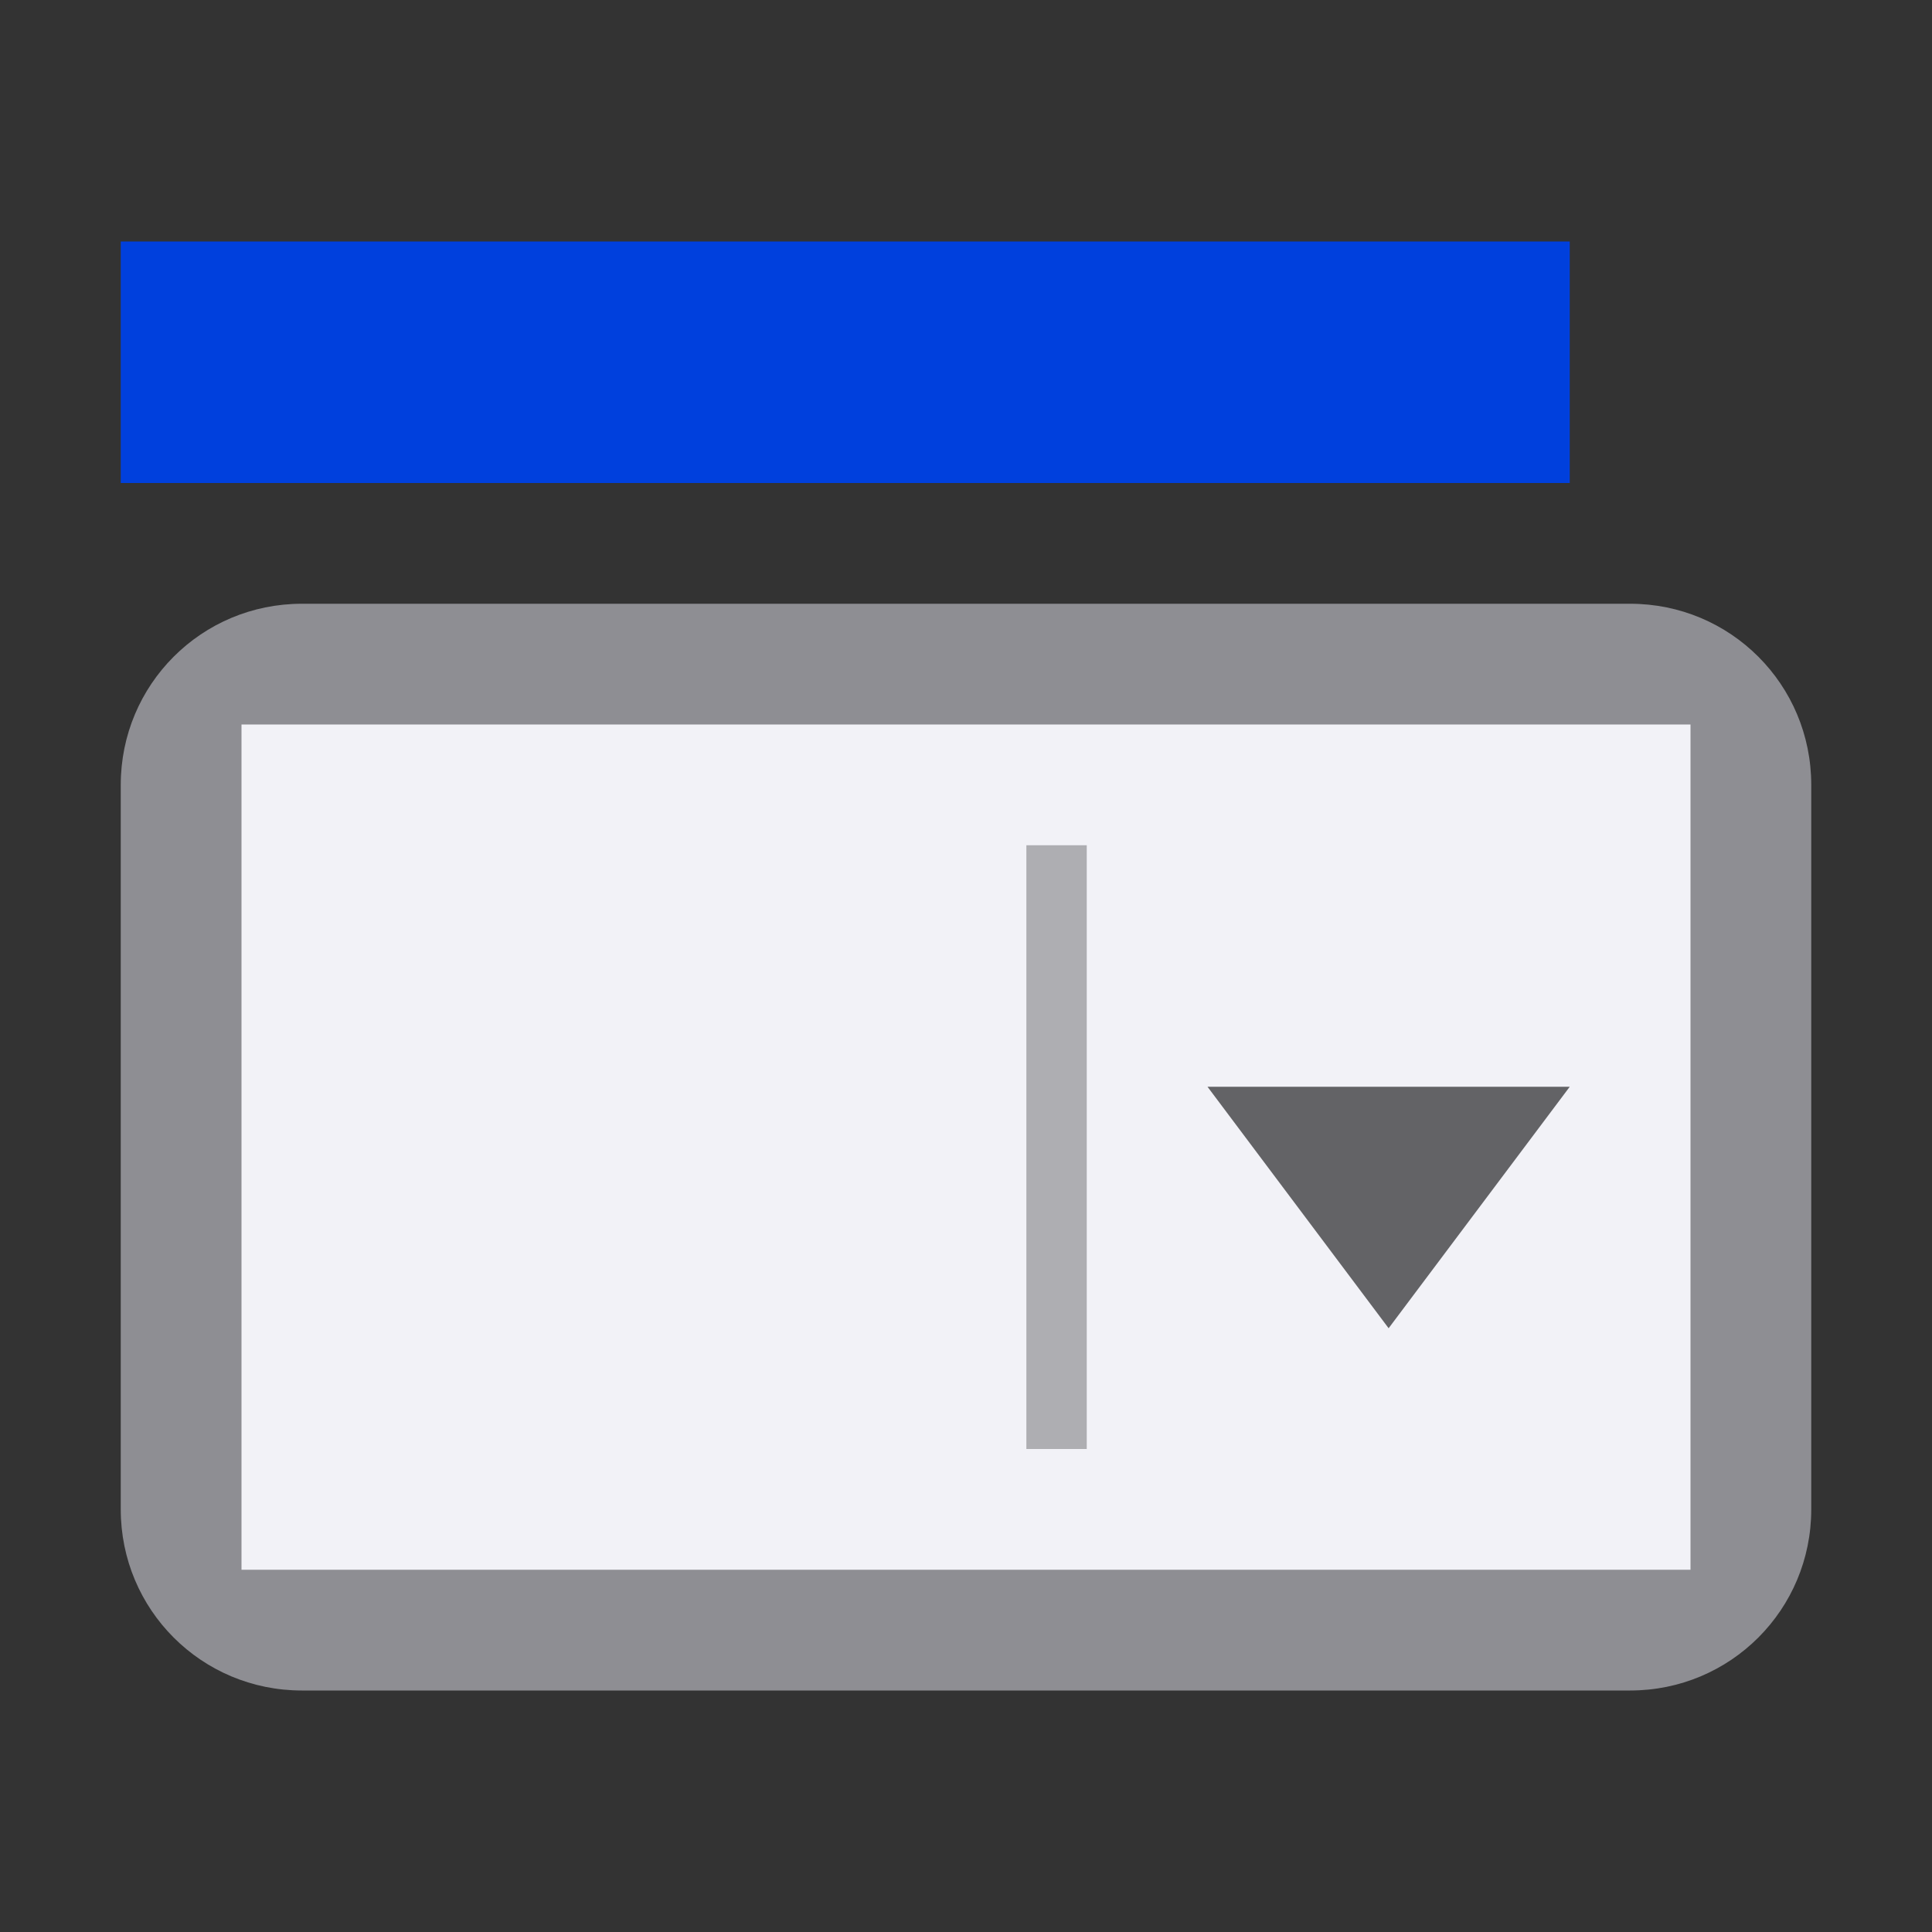 <svg viewBox="0 0 16 16" xmlns="http://www.w3.org/2000/svg" xmlns:xlink="http://www.w3.org/1999/xlink"><rect x="0" y="0" width="16" height="16" fill="#333333" stroke="none"/><linearGradient id="a" gradientUnits="userSpaceOnUse" x1="-14" x2="-14" y1="-9.5" y2="-11.5"><stop offset="0" stop-color="#0040dd"/><stop offset="1" stop-color="#007aff"/></linearGradient>

/&amp;amp;amp;gt;<g transform="translate(0 4)"><path d="m2.5 1h11c.831 0 1.5.669 1.5 1.5v6c0 .831-.669 1.5-1.5 1.5h-11c-.831 0-1.5-.669-1.5-1.5v-6c0-.831.669-1.5 1.5-1.5z" fill="#8e8e93"/><path d="m2 2v7h12v-7z" fill="#f2f2f7" stroke-width="1.309"/><path d="m3-9h5v.5h-5z" fill="#aeaeb2" transform="rotate(90)"/><path d="m13 5h-3l1.5 2z" fill="#636366"/></g><path d="m1 2h12v2h-12z" fill="url(#a)"/></svg>